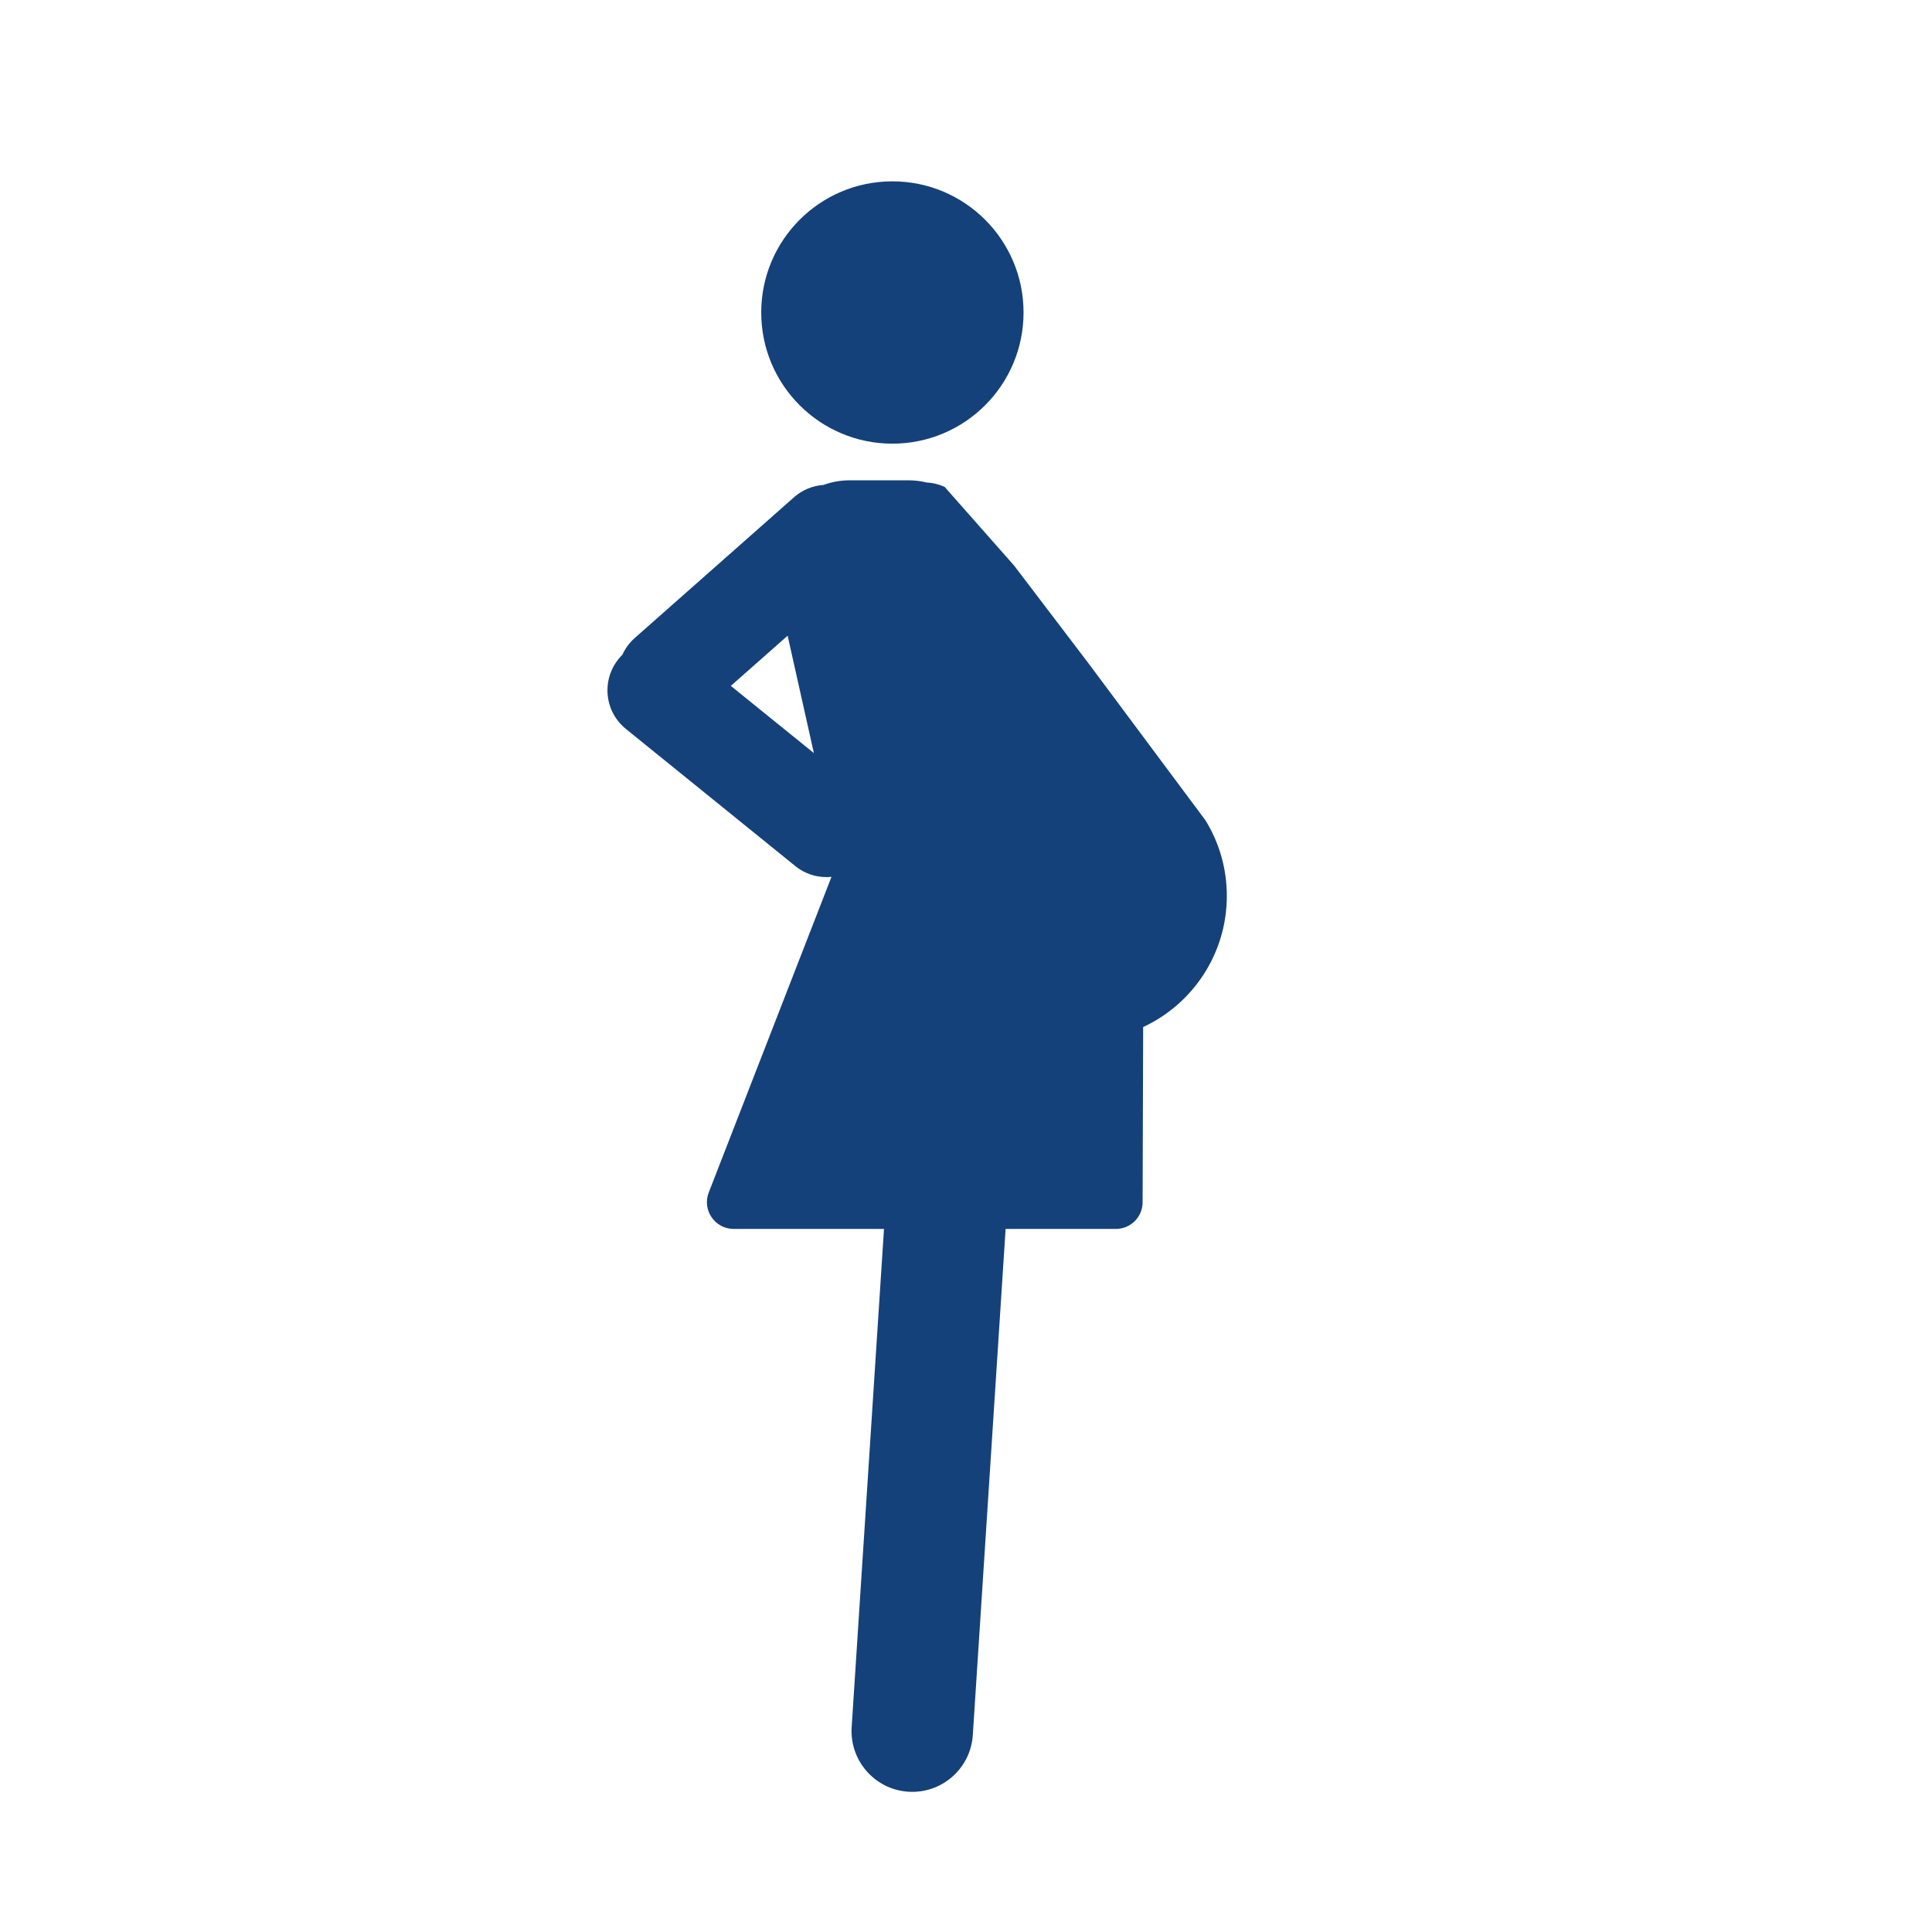 <?xml version='1.0' encoding='UTF-8'?>
<svg xmlns="http://www.w3.org/2000/svg" id="bz" data-name="Cadre famille" viewBox="0 0 453.54 453.54">
  <defs>
    <style>
      .ca {
        fill: #144179;
        stroke-width: 0px;
      }
    </style>
  </defs>
  <circle class="ca" cx="209.49" cy="73.36" r="30.79"/>
  <path class="ca" d="M238.08,132.79l-16.33-18.5c-1.36-.61-2.78-.95-4.2-1.02-1.39-.34-2.84-.52-4.31-.52h-13.71c-2.21,0-4.32.39-6.26,1.1-2.46.17-4.89,1.13-6.88,2.89l-37.39,33.04c-1.27,1.13-2.24,2.47-2.89,3.92h-.01c-.31.32-.61.65-.9,1-1.75,2.16-2.6,4.76-2.6,7.34,0,3.4,1.48,6.78,4.33,9.08l39.77,32.19c2.49,2.01,5.55,2.83,8.49,2.54l-28.81,74.09c-1.6,4.12,1.44,8.55,5.85,8.55h35.29l-7.59,116.98c-.5,7.85,5.45,14.63,13.3,15.14,7.85.51,14.63-5.44,15.14-13.3l7.7-118.82h25.89c3.46,0,6.26-2.79,6.27-6.25l.13-41.14c11.6-5.39,19.64-17.15,19.64-30.78,0-6.46-1.8-12.5-4.95-17.64,0-.03-.03-.07-.06-.1l-3.66-4.92-.03-.03-23.74-31.87-17.48-22.97ZM171.56,161.01l13.34-11.78,6.16,27.56-19.5-15.78Z"/>
</svg>
